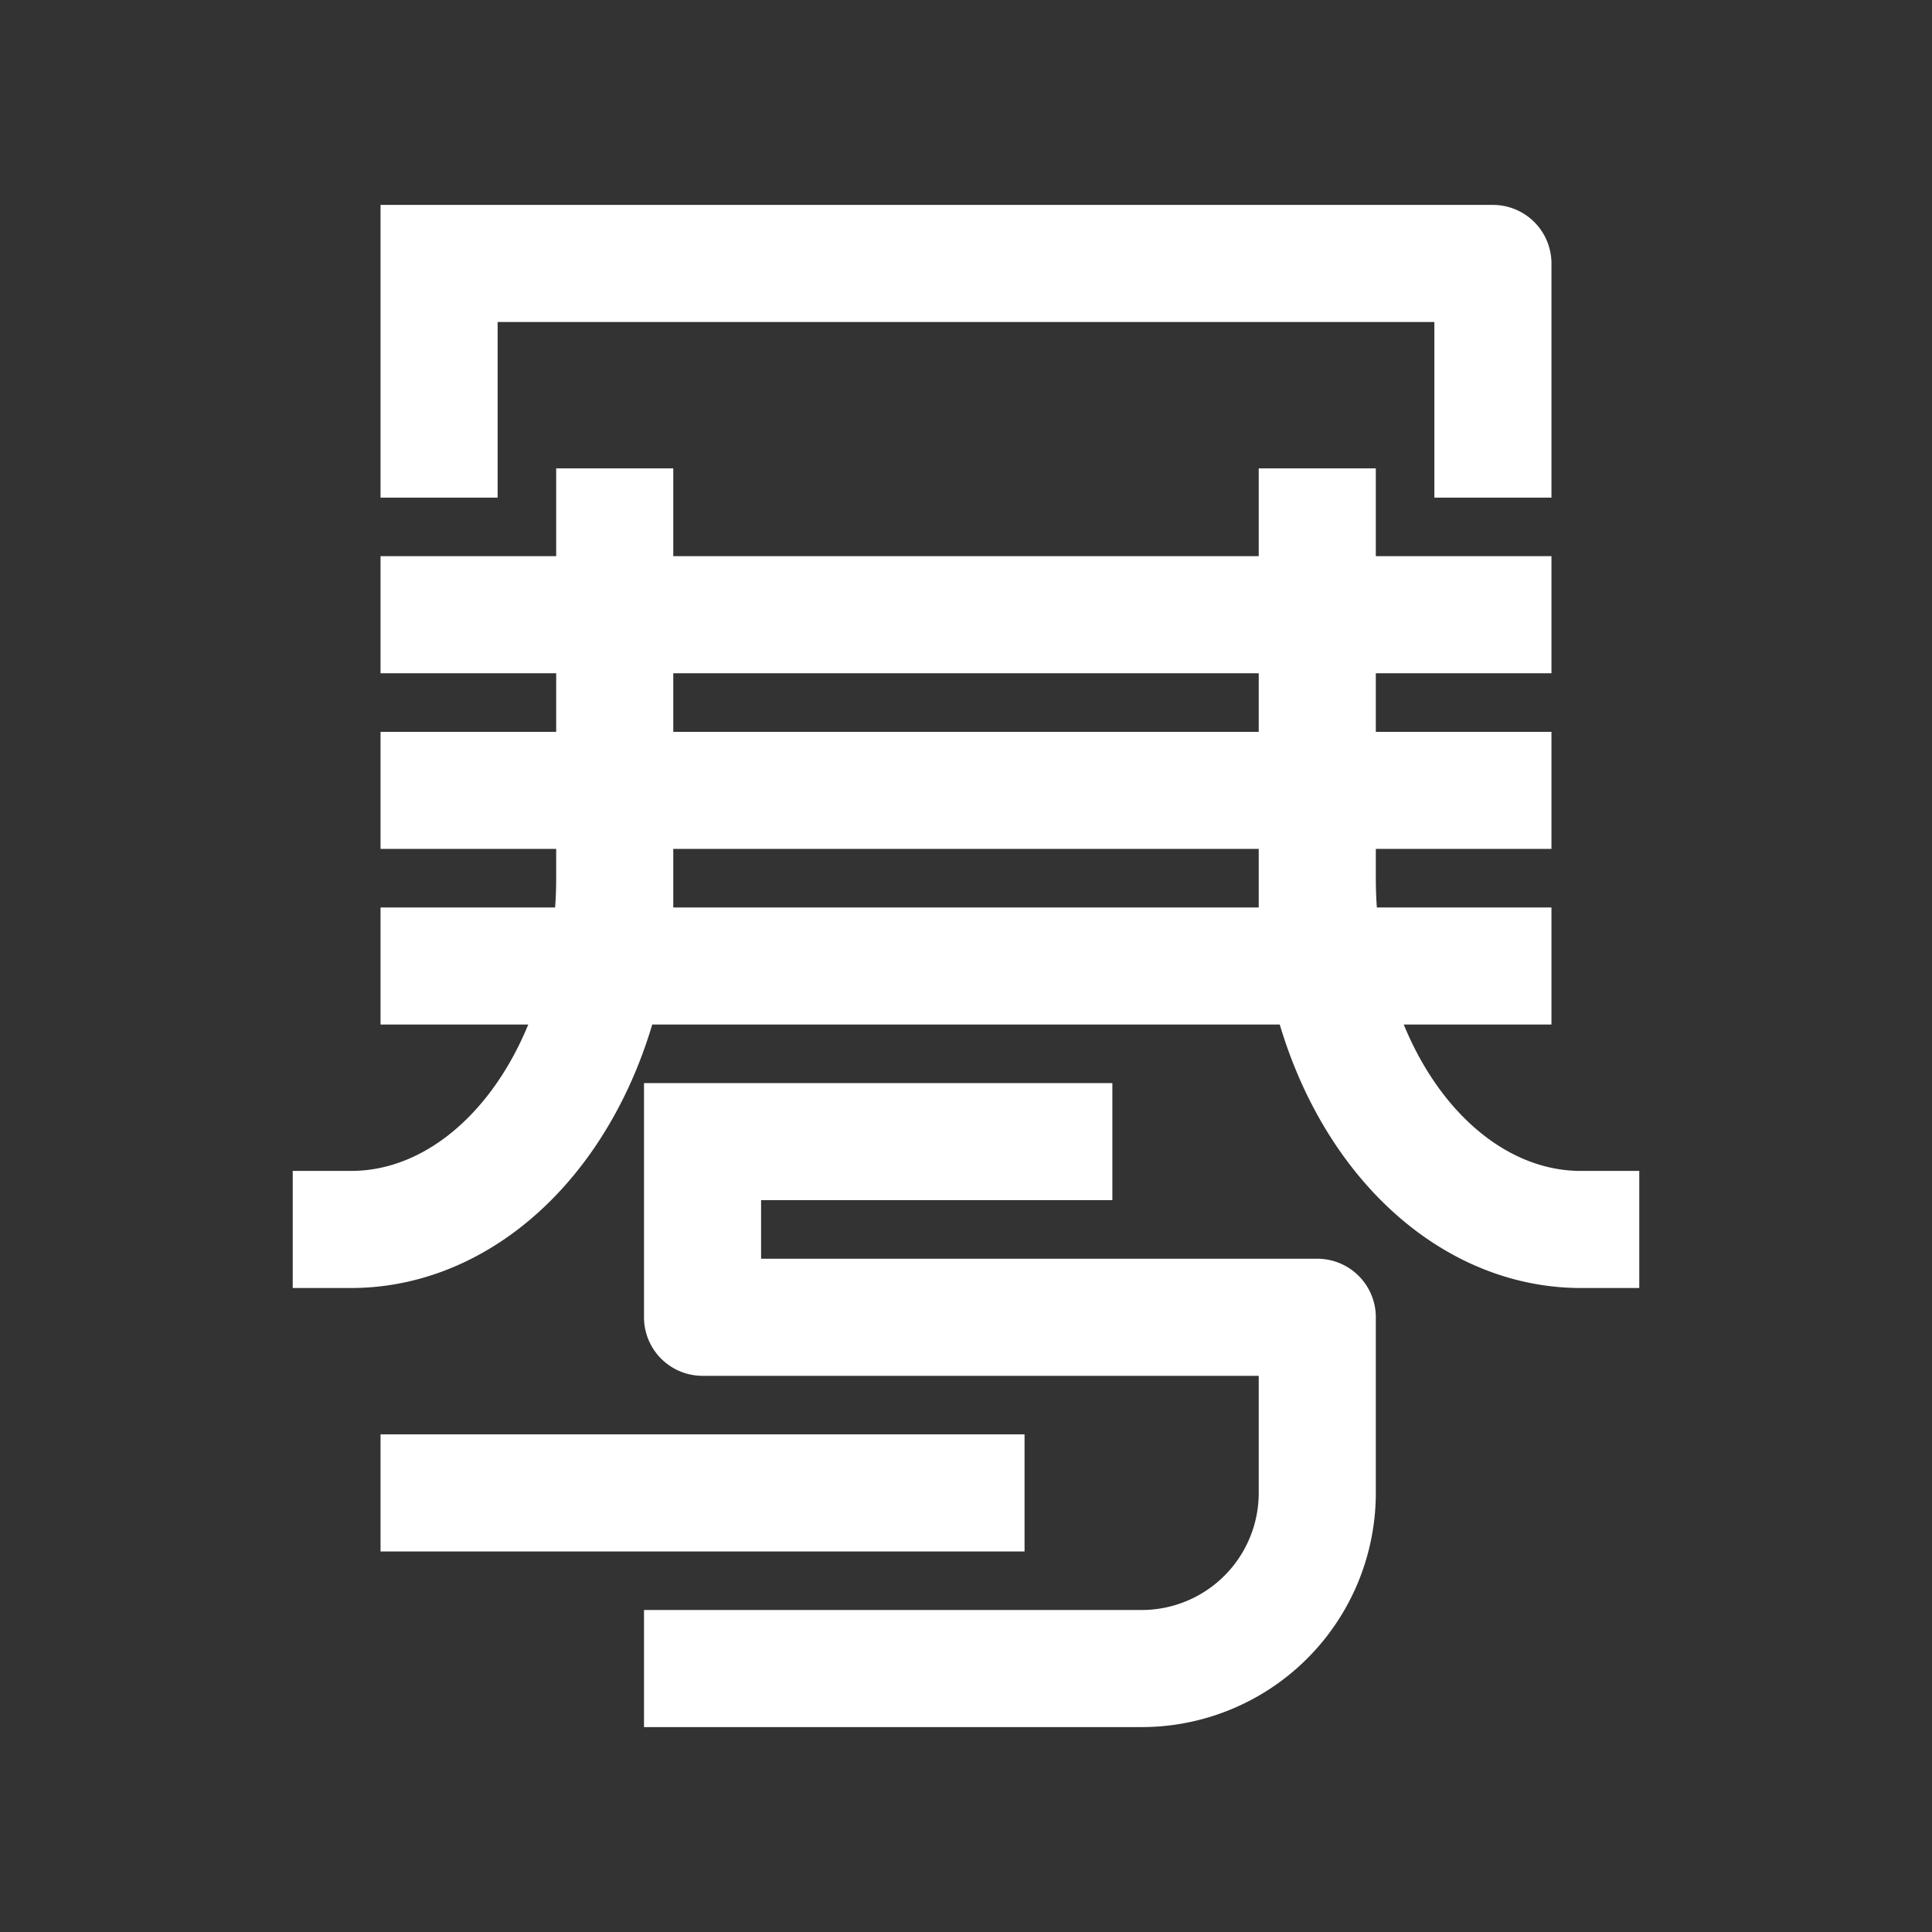 <svg xmlns="http://www.w3.org/2000/svg" baseProfile="full" version="1.1" width="330px" height="330px" style="fill: none; width: 330px; height: 330px;"><rect width="100%" height="100%" fill="#333333" stroke="none"/><path d="" style="stroke-width: 10; stroke-linecap: round; stroke-linejoin: round; stroke: rgb(153, 153, 153); fill: none;"/><path d="" style="stroke-width: 10; stroke-linecap: round; stroke-linejoin: round; stroke: rgb(204, 204, 204); fill: none;"/><path d="M75,45 L75,45 L255,45 L255,45 L255,75 M75,45 L75,45 L75,75 M105,90 L105,90 L105,150 M225,90 L225,90 L225,150 M75,105 L75,105 L255,105 M75,135 L75,135 L255,135 M75,165 L75,165 L255,165 M105,150 A45,60 0 0,1 60,210 M225,150 A45,60 0 0,0 270,210 M120,195 L120,225 L225,225 L225,255 A30,30 0 0,1 195,285 L120,285 M165,255 L75,255 M180,195 L180,195 L120,195 L180,195 " style="stroke-width: 20; stroke-linecap: square; stroke-linejoin: round; stroke: rgb(255, 255, 255); fill: none;"/></svg>